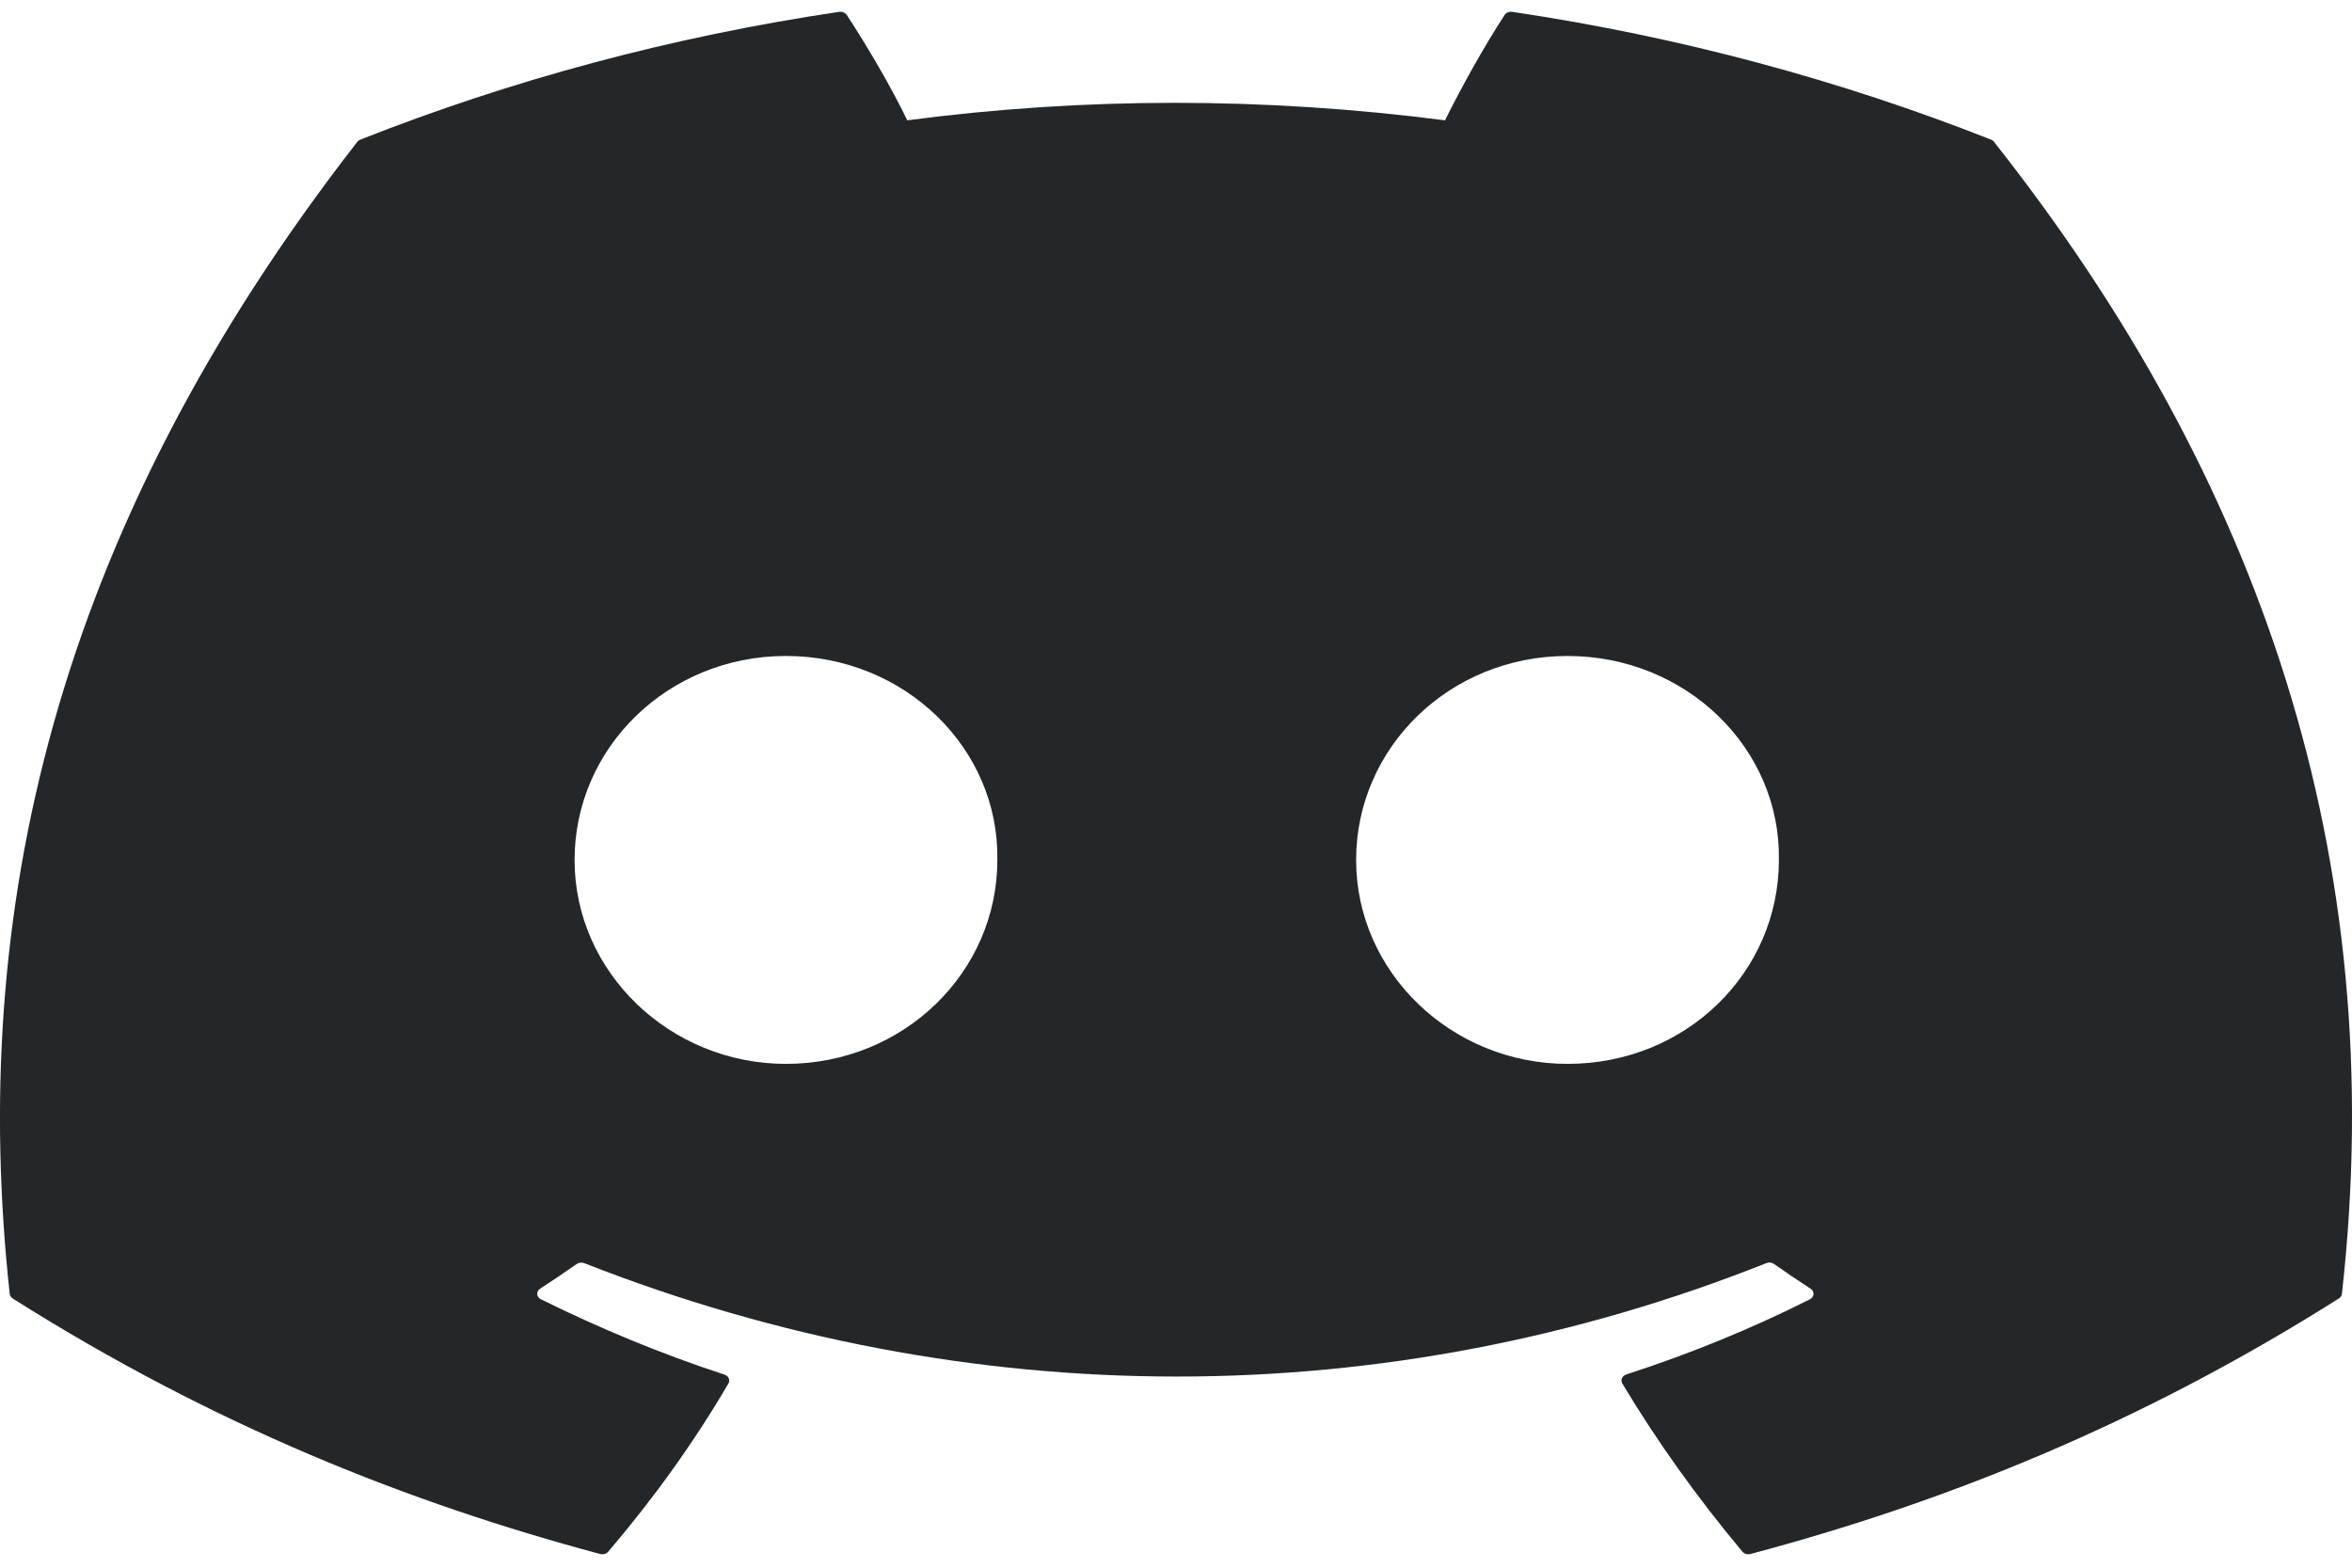 <svg width="24" height="16" viewBox="0 0 24 16" fill="none" xmlns="http://www.w3.org/2000/svg">
<path d="M20.317 1.425C18.787 0.821 17.147 0.376 15.432 0.121C15.401 0.116 15.37 0.128 15.353 0.153C15.142 0.476 14.909 0.897 14.745 1.228C12.9 0.99 11.065 0.99 9.258 1.228C9.095 0.89 8.852 0.476 8.641 0.153C8.624 0.129 8.593 0.117 8.562 0.121C6.848 0.375 5.208 0.82 3.677 1.425C3.664 1.43 3.652 1.438 3.645 1.449C0.533 5.449 -0.319 9.351 0.099 13.205C0.101 13.224 0.113 13.242 0.13 13.253C2.183 14.55 4.172 15.338 6.123 15.86C6.155 15.868 6.188 15.859 6.207 15.836C6.669 15.294 7.081 14.722 7.433 14.12C7.454 14.085 7.434 14.043 7.392 14.029C6.739 13.816 6.118 13.556 5.52 13.261C5.472 13.238 5.469 13.179 5.512 13.152C5.638 13.07 5.764 12.986 5.884 12.901C5.906 12.885 5.936 12.882 5.962 12.892C9.889 14.435 14.142 14.435 18.023 12.892C18.049 12.881 18.079 12.884 18.102 12.9C18.222 12.985 18.348 13.07 18.474 13.152C18.518 13.179 18.515 13.238 18.468 13.261C17.87 13.562 17.248 13.816 16.595 14.028C16.552 14.042 16.533 14.085 16.554 14.12C16.914 14.721 17.326 15.293 17.779 15.836C17.798 15.859 17.832 15.868 17.863 15.86C19.824 15.338 21.813 14.55 23.865 13.253C23.883 13.242 23.895 13.224 23.897 13.206C24.397 8.75 23.058 4.88 20.348 1.449C20.342 1.438 20.33 1.43 20.317 1.425ZM8.02 10.858C6.838 10.858 5.863 9.924 5.863 8.777C5.863 7.629 6.819 6.695 8.02 6.695C9.231 6.695 10.196 7.637 10.177 8.777C10.177 9.924 9.221 10.858 8.02 10.858ZM15.995 10.858C14.812 10.858 13.838 9.924 13.838 8.777C13.838 7.629 14.793 6.695 15.995 6.695C17.206 6.695 18.171 7.637 18.152 8.777C18.152 9.924 17.206 10.858 15.995 10.858Z" fill="#23272A"/>
</svg>
